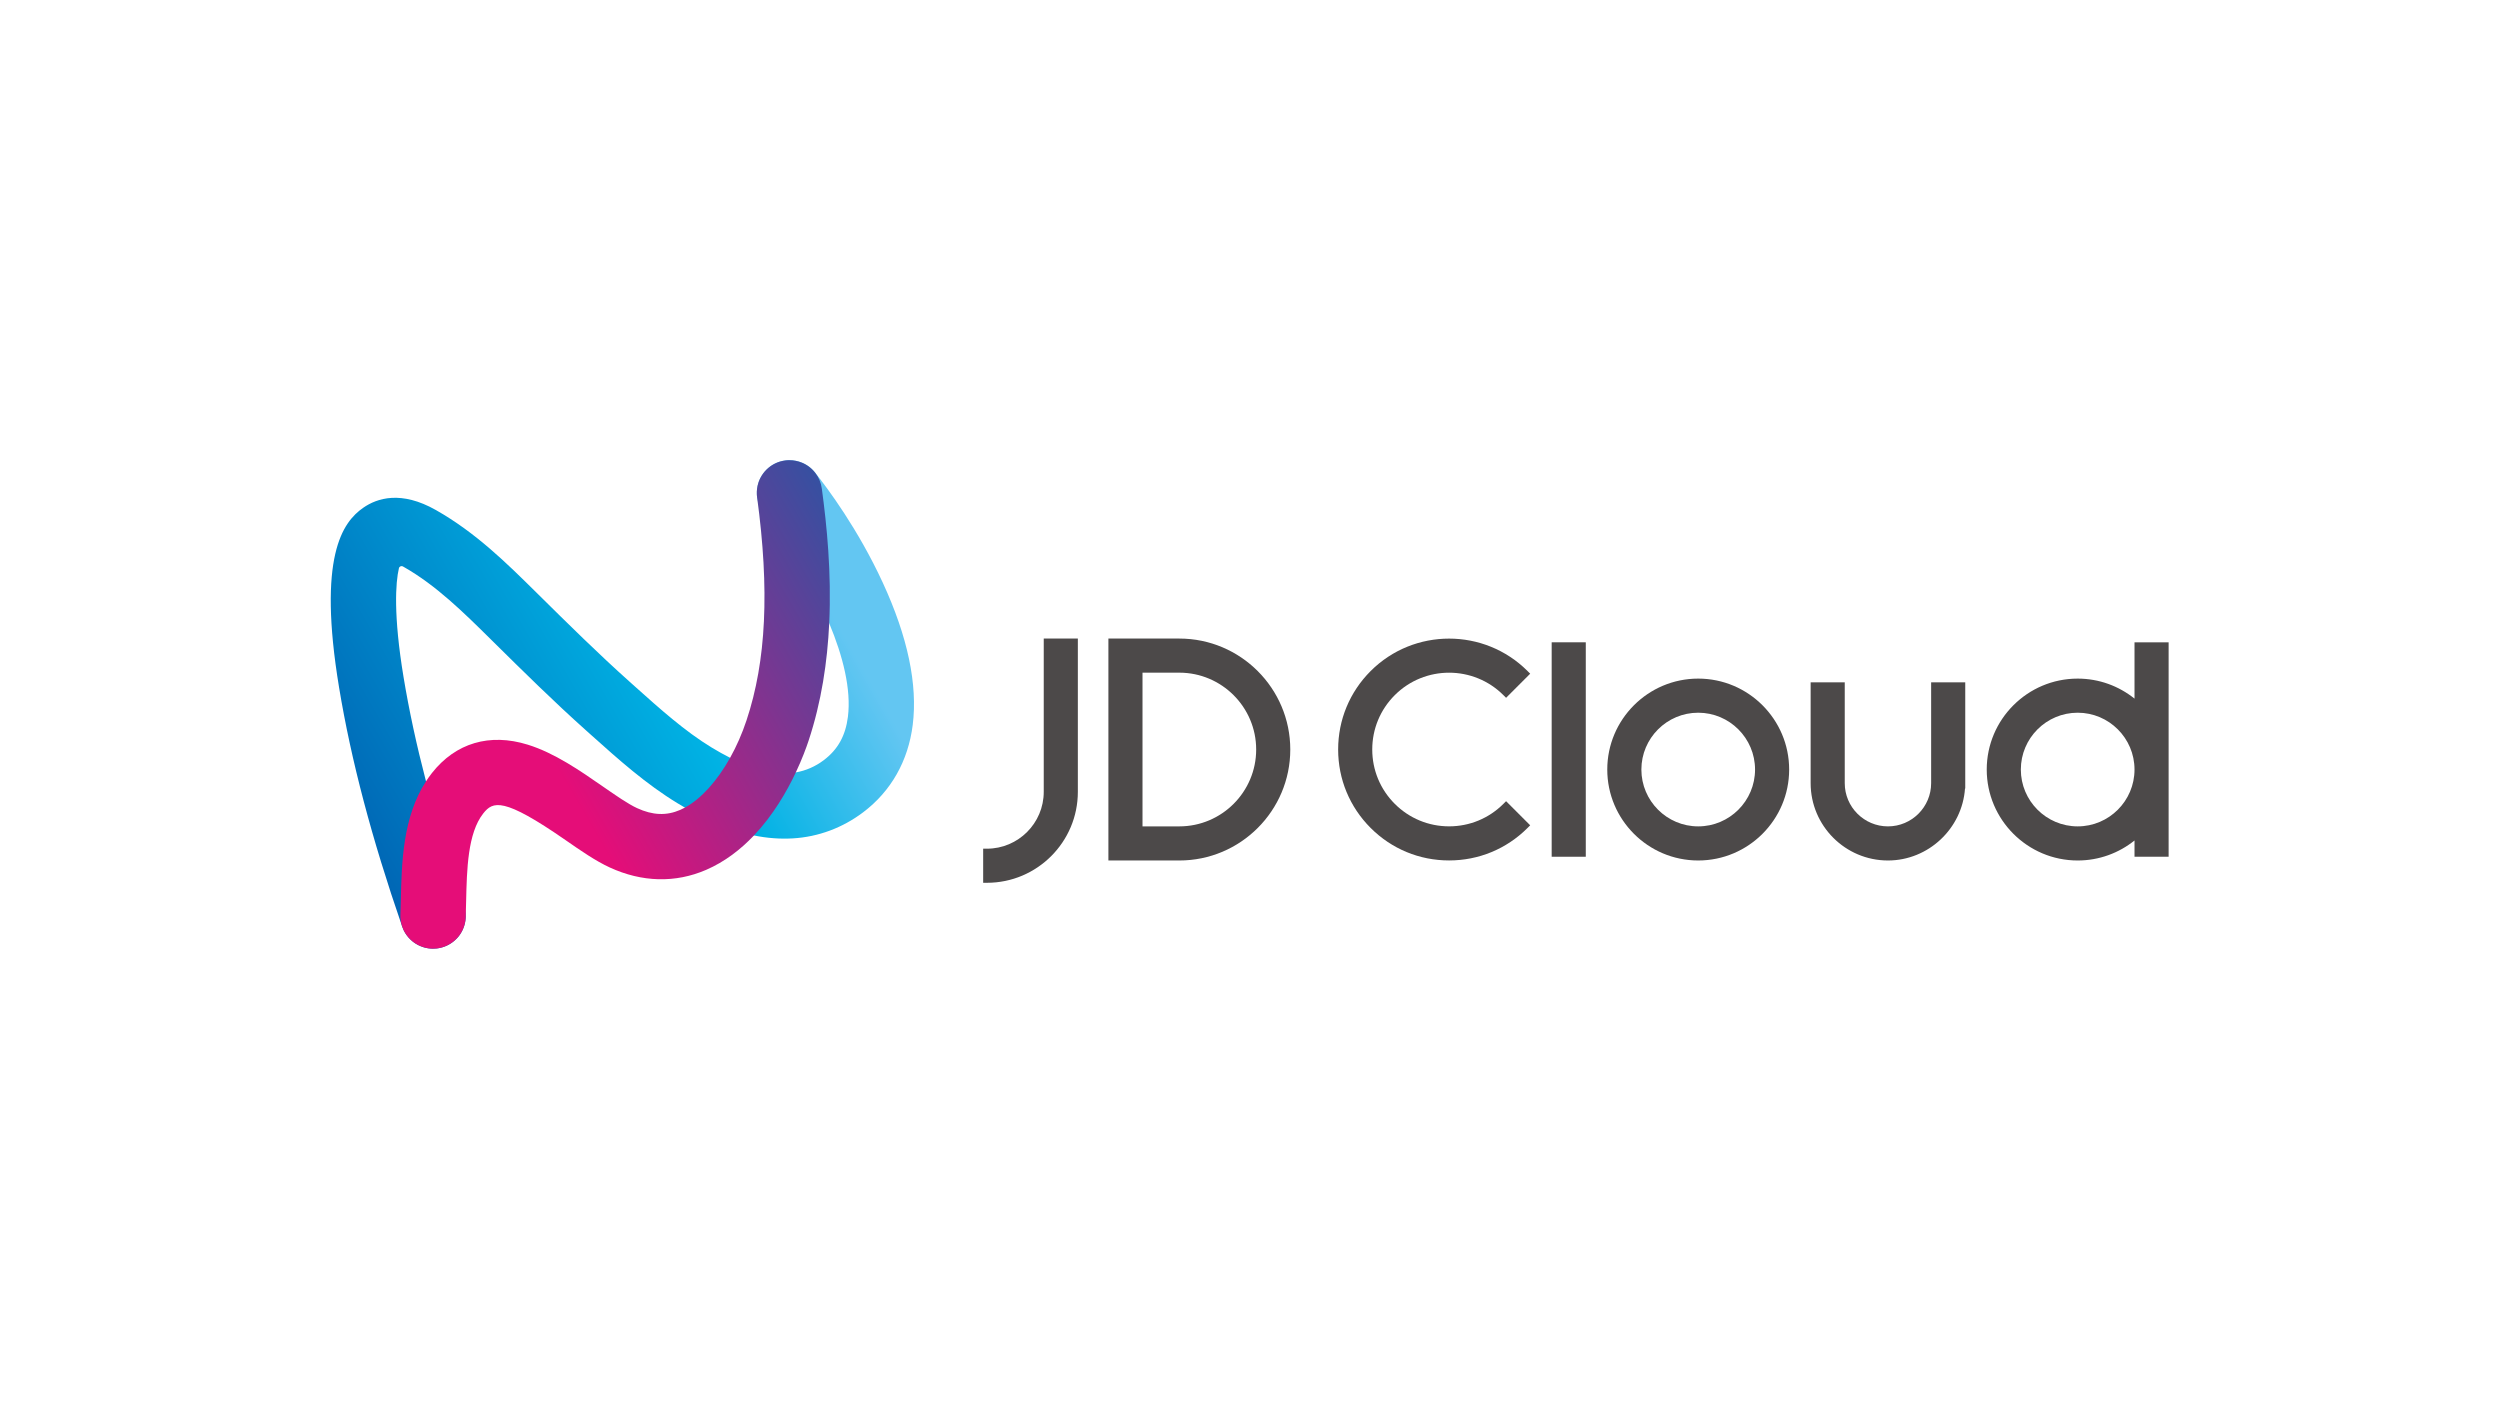 <?xml version="1.0" encoding="UTF-8" standalone="no"?>
<svg
   xmlns:dc="http://purl.org/dc/elements/1.1/"
   xmlns:cc="http://creativecommons.org/ns#"
   xmlns:rdf="http://www.w3.org/1999/02/22-rdf-syntax-ns#"
   xmlns:svg="http://www.w3.org/2000/svg"
   xmlns="http://www.w3.org/2000/svg"
   viewBox="0 0 2299.187 1295.335"
   height="1295.335"
   width="2299.187"
   xml:space="preserve"
   id="svg2"
   version="1.1"><defs
     id="defs6"><clipPath
       id="clipPath18"
       clipPathUnits="userSpaceOnUse"><path
         id="path16"
         d="m 543.949,654.241 c -0.417,-0.014 -0.832,-0.043 -1.247,-0.081 v 0 c -0.205,-0.017 -0.41,-0.042 -0.615,-0.066 v 0 c -0.2,-0.024 -0.399,-0.049 -0.597,-0.077 v 0 c -0.425,-0.06 -0.847,-0.136 -1.263,-0.219 v 0 c -0.115,-0.024 -0.23,-0.042 -0.344,-0.067 v 0 c -0.526,-0.114 -1.045,-0.243 -1.555,-0.391 v 0 c -0.048,-0.015 -0.096,-0.031 -0.142,-0.044 v 0 c -0.3,-0.09 -0.597,-0.185 -0.891,-0.287 v 0 c -0.093,-0.032 -0.186,-0.068 -0.28,-0.101 v 0 c -0.243,-0.088 -0.485,-0.179 -0.725,-0.275 v 0 c -0.139,-0.055 -0.279,-0.115 -0.417,-0.174 v 0 c -0.19,-0.081 -0.379,-0.162 -0.567,-0.247 v 0 c -0.183,-0.085 -0.365,-0.173 -0.547,-0.262 v 0 c -0.139,-0.068 -0.28,-0.137 -0.417,-0.207 v 0 c -0.226,-0.117 -0.45,-0.24 -0.674,-0.365 v 0 c -0.09,-0.052 -0.183,-0.102 -0.274,-0.153 v 0 c -0.267,-0.156 -0.532,-0.319 -0.796,-0.486 v 0 c -0.045,-0.029 -0.091,-0.057 -0.136,-0.086 v 0 c -0.308,-0.198 -0.612,-0.405 -0.913,-0.621 v 0 c -0.003,-0.002 -0.005,-0.003 -0.005,-0.003 v 0 c -0.413,-0.297 -0.81,-0.612 -1.199,-0.932 v 0 c -0.112,-0.093 -0.223,-0.185 -0.332,-0.279 v 0 c -0.382,-0.327 -0.759,-0.662 -1.117,-1.013 v 0 c -1.77,-1.74 -3.243,-3.763 -4.359,-5.982 v 0 c -0.028,-0.055 -0.057,-0.109 -0.083,-0.162 v 0 c -0.11,-0.225 -0.213,-0.452 -0.316,-0.681 v 0 c -0.054,-0.118 -0.109,-0.235 -0.161,-0.355 v 0 c -0.071,-0.165 -0.137,-0.333 -0.204,-0.5 v 0 c -0.075,-0.187 -0.151,-0.373 -0.221,-0.56 v 0 c -0.038,-0.102 -0.072,-0.207 -0.109,-0.31 v 0 c -0.09,-0.255 -0.179,-0.51 -0.26,-0.767 v 0 c -0.012,-0.038 -0.023,-0.078 -0.035,-0.115 v 0 c -0.765,-2.483 -1.093,-5.083 -0.978,-7.676 v 0 c 0.013,-0.279 0.025,-0.558 0.049,-0.839 v 0 c 10e-4,-0.016 0.004,-0.034 0.005,-0.05 v 0 c 0.032,-0.367 0.071,-0.735 0.121,-1.104 v 0 c 0.524,-3.911 2.08,-7.735 4.72,-11.043 v 0 c 14.742,-18.47 32.906,-46.926 45.041,-75.941 v 0 c 9.469,-22.644 15.266,-45.628 12.9,-64.478 v 0 c -1.641,-13.083 -6.929,-22.597 -16.639,-29.939 v 0 c -5.812,-4.396 -12.408,-7.271 -19.297,-8.447 v 0 c -1.53,-0.261 -3.073,-0.44 -4.626,-0.531 v 0 c -11.8,-0.686 -25.201,2.793 -40.713,10.599 v 0 c -4.127,2.076 -8.399,4.455 -12.834,7.147 v 0 c -18.285,11.102 -35.708,26.706 -52.559,41.798 v 0 l -4.084,3.656 c -21.396,19.121 -42.348,39.829 -62.61,59.857 v 0 l -1.66,1.642 c -20.501,20.26 -41.7,41.21 -69.224,56.816 v 0 c -23.912,13.558 -40.484,8.339 -50.177,1.569 v 0 c -14.298,-9.98 -31.578,-33.689 -16.647,-123.972 v 0 c 8.31,-50.244 22.51,-104.084 43.408,-164.579 v 0 c 0.045,-0.132 0.089,-0.261 0.135,-0.393 v 0 c 0.009,-0.028 0.02,-0.055 0.029,-0.082 v 0 c 0.272,-0.783 0.586,-1.54 0.933,-2.273 v 0 c 0.04,-0.084 0.077,-0.168 0.118,-0.251 v 0 c 0.067,-0.139 0.139,-0.274 0.211,-0.411 v 0 c 0.092,-0.18 0.186,-0.361 0.284,-0.539 v 0 c 0.052,-0.094 0.105,-0.187 0.158,-0.28 v 0 c 0.135,-0.236 0.273,-0.47 0.415,-0.701 v 0 c 0.027,-0.043 0.053,-0.087 0.08,-0.129 v 0 c 1.325,-2.107 2.99,-3.98 4.922,-5.543 v 0 c 0.061,-0.049 0.123,-0.097 0.184,-0.146 v 0 c 0.186,-0.148 0.374,-0.291 0.566,-0.433 v 0 c 0.109,-0.081 0.218,-0.161 0.328,-0.238 v 0 c 0.137,-0.099 0.278,-0.194 0.418,-0.29 v 0 c 0.144,-0.098 0.288,-0.198 0.435,-0.293 v 0 c 0,0 0.012,-0.007 0.018,-0.011 v 0 c 0.469,-0.301 0.948,-0.585 1.437,-0.852 v 0 c 0,0 0.018,-0.01 0.027,-0.016 v 0 c 0.239,-0.129 0.48,-0.254 0.724,-0.374 v 0 c 0,0 0.042,-0.021 0.064,-0.032 v 0 c 0.977,-0.482 1.991,-0.893 3.03,-1.229 v 0 c 0.065,-0.021 0.129,-0.043 0.195,-0.063 v 0 c 0.209,-0.065 0.422,-0.129 0.634,-0.188 v 0 c 0.129,-0.036 0.257,-0.071 0.387,-0.104 v 0 c 0.171,-0.046 0.343,-0.092 0.517,-0.133 v 0 c 0.313,-0.074 0.63,-0.142 0.948,-0.204 v 0 c 0.051,-0.009 0.101,-0.017 0.152,-0.026 v 0 c 0.317,-0.059 0.636,-0.111 0.957,-0.156 v 0 l 0.105,-0.016 c 0.423,-0.057 0.85,-0.097 1.277,-0.131 v 0 c 0.212,-0.017 0.425,-0.029 0.639,-0.039 v 0 c 0.252,-0.013 0.505,-0.022 0.759,-0.027 v 0 c 0.125,-10e-4 0.25,-0.006 0.375,-0.006 v 0 c 0.736,0 1.464,0.037 2.183,0.106 v 0 c 0.044,0.005 0.088,0.01 0.133,0.014 v 0 c 0.282,0.029 0.563,0.065 0.843,0.104 v 0 c 0.102,0.016 0.206,0.03 0.309,0.046 v 0 c 0.204,0.032 0.406,0.068 0.609,0.105 v 0 c 0.156,0.03 0.314,0.057 0.471,0.09 v 0 c 0.092,0.019 0.184,0.042 0.275,0.062 v 0 c 0.461,0.1 0.916,0.219 1.366,0.348 v 0 c 0.182,0.051 0.362,0.112 0.543,0.169 v 0 c 0.259,0.081 0.517,0.163 0.772,0.253 v 0 c 0.401,0.142 0.795,0.298 1.183,0.46 v 0 c 0.107,0.045 0.217,0.084 0.324,0.13 v 0 c 0.503,0.22 0.996,0.455 1.476,0.707 v 0 c 2.19,1.156 4.17,2.664 5.862,4.449 v 0 c 0,0 0.017,0.018 0.024,0.027 v 0 c 0.213,0.225 0.419,0.455 0.622,0.689 v 0 c 0.042,0.048 0.085,0.095 0.126,0.144 v 0 c 0.168,0.196 0.33,0.398 0.491,0.598 v 0 c 0.075,0.096 0.15,0.189 0.224,0.284 v 0 c 0.125,0.162 0.245,0.326 0.366,0.491 v 0 c 0.104,0.143 0.208,0.287 0.308,0.432 v 0 c 0.085,0.125 0.17,0.251 0.254,0.377 v 0 c 0.126,0.191 0.252,0.385 0.373,0.58 v 0 c 0.054,0.086 0.106,0.176 0.16,0.264 v 0 c 0.142,0.235 0.28,0.473 0.413,0.714 v 0 c 0.031,0.056 0.062,0.113 0.092,0.17 v 0 c 0.146,0.27 0.288,0.543 0.423,0.82 v 0 c 0.017,0.035 0.034,0.071 0.051,0.106 v 0 c 0.142,0.292 0.277,0.586 0.405,0.884 v 0 c 0.013,0.031 0.026,0.062 0.039,0.091 v 0 c 0.125,0.296 0.245,0.595 0.358,0.897 v 0 c 0.017,0.044 0.033,0.087 0.049,0.13 v 0 c 0.104,0.283 0.202,0.568 0.296,0.855 v 0 c 0.023,0.075 0.047,0.15 0.07,0.224 v 0 c 0.08,0.251 0.153,0.504 0.223,0.758 v 0 c 0.034,0.125 0.067,0.251 0.099,0.377 v 0 c 0.051,0.201 0.1,0.404 0.146,0.608 v 0 c 0.043,0.19 0.083,0.38 0.122,0.572 v 0 c 0.028,0.141 0.056,0.283 0.081,0.424 v 0 c 0.047,0.263 0.089,0.527 0.127,0.793 v 0 c 0.011,0.075 0.021,0.149 0.031,0.224 v 0 c 0.043,0.333 0.081,0.667 0.11,1.003 v 0 c 0,0 0.003,0.031 0.004,0.046 v 0 c 0.031,0.366 0.054,0.733 0.066,1.103 v 0 c 0.007,0.174 0.015,0.348 0.017,0.523 v 0 c 0.033,2.532 -0.362,5.113 -1.238,7.644 v 0 c -10.433,30.17 -19.116,58.545 -26.166,85.539 v 0 c -6.562,25.124 -11.71,49.051 -15.523,72.108 v 0 c -7.019,42.44 -5.507,65.077 -3.165,74.932 v 0 l 0.005,0.026 c 0.287,1.199 1.644,1.795 2.727,1.206 v 0 c 0.032,-0.017 0.065,-0.035 0.096,-0.052 v 0 c 0.154,-0.085 0.312,-0.173 0.472,-0.264 v 0 c 22.325,-12.659 41.363,-31.473 59.773,-49.668 v 0 l 1.659,-1.638 c 20.659,-20.42 42.02,-41.536 64.261,-61.41 v 0 l 4.049,-3.624 c 18.377,-16.461 37.381,-33.478 59.235,-46.748 v 0 c 1.696,-1.031 3.377,-2.023 5.046,-2.985 v 0 c 17.03,-9.824 32.656,-16.152 47.628,-19.215 v 0 c 9.153,-1.873 18.063,-2.53 26.897,-2.011 v 0 c 17.474,1.022 34.235,7.254 48.469,18.018 v 0 c 19.231,14.545 31.047,35.385 34.17,60.272 v 0 c 3.492,27.823 -3.457,60.832 -20.655,98.115 v 0 c -17.075,37.01 -38.145,65.188 -46.6,75.803 v 0 c -0.148,0.19 -0.303,0.372 -0.457,0.557 v 0 c -0.132,0.158 -0.261,0.317 -0.397,0.472 v 0 c -0.127,0.145 -0.259,0.286 -0.391,0.428 v 0 c -0.133,0.145 -0.266,0.293 -0.403,0.434 v 0 c -0.139,0.142 -0.284,0.28 -0.427,0.42 v 0 c -0.135,0.131 -0.267,0.266 -0.404,0.393 v 0 c -0.28,0.259 -0.566,0.512 -0.858,0.758 v 0 c -0.114,0.095 -0.232,0.185 -0.348,0.279 v 0 c -0.164,0.131 -0.328,0.264 -0.495,0.391 v 0 c -0.161,0.123 -0.326,0.239 -0.49,0.356 v 0 c -0.131,0.093 -0.26,0.191 -0.393,0.282 v 0 c -0.167,0.114 -0.338,0.222 -0.509,0.332 v 0 c -0.138,0.089 -0.275,0.181 -0.415,0.267 v 0 c -0.152,0.093 -0.307,0.181 -0.461,0.27 v 0 c -0.167,0.098 -0.334,0.198 -0.504,0.291 v 0 c -0.119,0.064 -0.242,0.126 -0.362,0.189 v 0 c -0.213,0.112 -0.425,0.225 -0.64,0.328 v 0 c -0.076,0.037 -0.152,0.07 -0.229,0.106 v 0 c -0.266,0.125 -0.534,0.249 -0.804,0.364 v 0 c -0.023,0.009 -0.045,0.017 -0.068,0.027 v 0 c -2.778,1.166 -5.757,1.76 -8.749,1.76 v 0 c -0.237,0 -0.474,-0.004 -0.711,-0.011" /></clipPath><linearGradient
       id="linearGradient32"
       spreadMethod="pad"
       gradientTransform="matrix(353.087,203.855,203.855,-353.087,234.015,406.913)"
       gradientUnits="userSpaceOnUse"
       y2="0"
       x2="1"
       y1="0"
       x1="0"><stop
         id="stop24"
         offset="0"
         style="stop-opacity:1;stop-color:#0065b4" /><stop
         id="stop26"
         offset="0.6"
         style="stop-opacity:1;stop-color:#00b2e4" /><stop
         id="stop28"
         offset="0.895"
         style="stop-opacity:1;stop-color:#63c6f2" /><stop
         id="stop30"
         offset="1"
         style="stop-opacity:1;stop-color:#63c6f2" /></linearGradient><clipPath
       id="clipPath42"
       clipPathUnits="userSpaceOnUse"><path
         id="path40"
         d="m 543.949,654.241 c -0.417,-0.014 -0.832,-0.043 -1.247,-0.081 v 0 c -0.205,-0.017 -0.41,-0.042 -0.615,-0.066 v 0 c -0.2,-0.024 -0.399,-0.049 -0.597,-0.077 v 0 c -0.425,-0.06 -0.847,-0.136 -1.263,-0.219 v 0 c -0.115,-0.024 -0.23,-0.042 -0.344,-0.067 v 0 c -0.526,-0.114 -1.045,-0.243 -1.555,-0.391 v 0 c -0.048,-0.015 -0.096,-0.031 -0.142,-0.044 v 0 c -0.3,-0.09 -0.597,-0.185 -0.891,-0.287 v 0 c -0.093,-0.032 -0.186,-0.068 -0.28,-0.101 v 0 c -0.243,-0.088 -0.485,-0.179 -0.725,-0.275 v 0 c -0.139,-0.055 -0.279,-0.115 -0.417,-0.174 v 0 c -0.19,-0.081 -0.379,-0.162 -0.567,-0.247 v 0 c -0.183,-0.085 -0.365,-0.173 -0.547,-0.262 v 0 c -0.139,-0.068 -0.28,-0.137 -0.417,-0.207 v 0 c -0.226,-0.117 -0.45,-0.24 -0.674,-0.365 v 0 c -0.09,-0.052 -0.183,-0.102 -0.274,-0.153 v 0 c -0.267,-0.156 -0.532,-0.319 -0.796,-0.486 v 0 c -0.045,-0.029 -0.091,-0.057 -0.136,-0.086 v 0 c -0.308,-0.198 -0.612,-0.405 -0.913,-0.621 v 0 c -0.003,-0.002 -0.005,-0.003 -0.005,-0.003 v 0 c -0.413,-0.297 -0.81,-0.612 -1.199,-0.932 v 0 c -0.112,-0.093 -0.223,-0.185 -0.332,-0.279 v 0 c -0.382,-0.327 -0.759,-0.662 -1.117,-1.013 v 0 c -1.77,-1.74 -3.243,-3.763 -4.359,-5.982 v 0 c -0.028,-0.055 -0.057,-0.109 -0.083,-0.162 v 0 c -0.11,-0.225 -0.213,-0.452 -0.316,-0.681 v 0 c -0.054,-0.118 -0.109,-0.235 -0.161,-0.355 v 0 c -0.071,-0.165 -0.137,-0.333 -0.204,-0.5 v 0 c -0.075,-0.187 -0.151,-0.373 -0.221,-0.56 v 0 c -0.038,-0.102 -0.072,-0.207 -0.109,-0.31 v 0 c -0.09,-0.255 -0.179,-0.51 -0.26,-0.767 v 0 c -0.012,-0.038 -0.023,-0.078 -0.035,-0.115 v 0 c -0.765,-2.483 -1.093,-5.083 -0.978,-7.676 v 0 c 0.013,-0.279 0.025,-0.558 0.049,-0.839 v 0 c 10e-4,-0.016 0.004,-0.034 0.005,-0.05 v 0 c 0.032,-0.367 0.071,-0.735 0.121,-1.104 v 0 l 10e-4,-0.005 c 8.651,-63.999 6.335,-112.907 -7.289,-153.917 v 0 c -3.077,-9.265 -6.934,-17.994 -11.326,-25.858 v 0 c -8.878,-15.899 -19.942,-28.26 -31.176,-34.358 v 0 c -1.075,-0.584 -2.15,-1.113 -3.226,-1.579 v 0 c -9.55,-4.139 -19.019,-3.752 -29.8,1.219 v 0 c -6.201,2.862 -14.716,8.769 -23.733,15.024 v 0 c -15.557,10.793 -33.189,23.025 -51.712,28.762 v 0 c -26.224,8.121 -49.67,1.191 -66.021,-19.509 v 0 c -1.489,-1.885 -2.859,-3.824 -4.143,-5.8 v 0 C 277.846,407.95 277.124,376.501 276.546,350.854 v 0 c -0.08,-3.513 -0.157,-6.954 -0.274,-10.283 v 0 c -0.094,-2.691 0.289,-5.289 1.072,-7.713 v 0 c 0.045,-0.132 0.089,-0.261 0.135,-0.393 v 0 c 0.009,-0.028 0.02,-0.055 0.029,-0.082 v 0 c 0.272,-0.783 0.586,-1.54 0.933,-2.273 v 0 c 0.04,-0.084 0.077,-0.168 0.118,-0.251 v 0 c 0.067,-0.139 0.139,-0.274 0.211,-0.411 v 0 c 0.092,-0.18 0.186,-0.361 0.284,-0.539 v 0 c 0.052,-0.094 0.105,-0.187 0.158,-0.28 v 0 c 0.135,-0.236 0.273,-0.47 0.415,-0.701 v 0 c 0.027,-0.043 0.053,-0.087 0.08,-0.129 v 0 c 1.325,-2.107 2.99,-3.98 4.922,-5.543 v 0 c 0.061,-0.049 0.123,-0.097 0.184,-0.146 v 0 c 0.186,-0.148 0.374,-0.291 0.566,-0.433 v 0 c 0.109,-0.081 0.218,-0.161 0.328,-0.238 v 0 c 0.137,-0.099 0.278,-0.194 0.418,-0.29 v 0 c 0.144,-0.098 0.288,-0.198 0.435,-0.293 v 0 c 0,0 0.012,-0.007 0.018,-0.011 v 0 c 0.469,-0.301 0.948,-0.585 1.437,-0.852 v 0 c 0,0 0.018,-0.01 0.027,-0.016 v 0 c 0.239,-0.129 0.48,-0.254 0.724,-0.374 v 0 c 0,0 0.042,-0.021 0.064,-0.032 v 0 c 0.977,-0.482 1.991,-0.893 3.03,-1.229 v 0 c 0.065,-0.021 0.129,-0.043 0.195,-0.063 v 0 c 0.209,-0.065 0.422,-0.129 0.634,-0.188 v 0 c 0.129,-0.036 0.257,-0.071 0.387,-0.104 v 0 c 0.171,-0.046 0.343,-0.092 0.517,-0.133 v 0 c 0.313,-0.074 0.63,-0.142 0.948,-0.204 v 0 c 0.051,-0.009 0.101,-0.017 0.152,-0.026 v 0 c 0.317,-0.059 0.636,-0.111 0.957,-0.156 v 0 l 0.105,-0.016 c 0.423,-0.057 0.85,-0.097 1.277,-0.131 v 0 c 0.212,-0.017 0.425,-0.029 0.639,-0.039 v 0 c 0.252,-0.013 0.505,-0.022 0.759,-0.027 v 0 c 0.125,-10e-4 0.25,-0.006 0.375,-0.006 v 0 c 0.736,0 1.464,0.037 2.183,0.106 v 0 c 0.044,0.005 0.088,0.01 0.133,0.014 v 0 c 0.282,0.029 0.563,0.065 0.843,0.104 v 0 c 0.102,0.016 0.206,0.03 0.309,0.046 v 0 c 0.204,0.032 0.406,0.068 0.609,0.105 v 0 c 0.156,0.03 0.314,0.057 0.471,0.09 v 0 c 0.092,0.019 0.184,0.042 0.275,0.062 v 0 c 0.461,0.1 0.916,0.219 1.366,0.348 v 0 c 0.182,0.051 0.362,0.112 0.543,0.169 v 0 c 0.259,0.081 0.517,0.163 0.772,0.253 v 0 c 0.401,0.142 0.795,0.298 1.183,0.46 v 0 c 0.107,0.045 0.217,0.084 0.324,0.13 v 0 c 0.503,0.22 0.996,0.455 1.476,0.707 v 0 c 2.19,1.156 4.17,2.664 5.862,4.449 v 0 c 0,0 0.017,0.018 0.024,0.027 v 0 c 0.213,0.225 0.419,0.455 0.622,0.689 v 0 c 0.042,0.048 0.085,0.095 0.126,0.144 v 0 c 0.168,0.196 0.33,0.398 0.491,0.598 v 0 c 0.075,0.096 0.15,0.189 0.224,0.284 v 0 c 0.125,0.162 0.245,0.326 0.366,0.491 v 0 c 0.104,0.143 0.208,0.287 0.308,0.432 v 0 c 0.085,0.125 0.17,0.251 0.254,0.377 v 0 c 0.126,0.191 0.252,0.385 0.373,0.58 v 0 c 0.054,0.086 0.106,0.176 0.16,0.264 v 0 c 0.142,0.235 0.28,0.473 0.413,0.714 v 0 c 0.031,0.056 0.062,0.113 0.092,0.17 v 0 c 0.146,0.27 0.288,0.543 0.423,0.82 v 0 c 0.017,0.035 0.034,0.071 0.051,0.106 v 0 c 0.142,0.292 0.277,0.586 0.405,0.884 v 0 c 0.013,0.031 0.026,0.062 0.039,0.091 v 0 c 0.125,0.296 0.245,0.595 0.358,0.897 v 0 c 0.017,0.044 0.033,0.087 0.049,0.13 v 0 c 0.104,0.283 0.202,0.568 0.296,0.855 v 0 c 0.023,0.075 0.047,0.15 0.07,0.224 v 0 c 0.08,0.251 0.153,0.504 0.223,0.758 v 0 c 0.034,0.125 0.067,0.251 0.099,0.377 v 0 c 0.051,0.201 0.1,0.404 0.146,0.608 v 0 c 0.043,0.19 0.083,0.38 0.122,0.572 v 0 c 0.028,0.141 0.056,0.283 0.081,0.424 v 0 c 0.047,0.263 0.089,0.527 0.127,0.793 v 0 c 0.011,0.075 0.021,0.149 0.031,0.224 v 0 c 0.043,0.333 0.081,0.667 0.11,1.003 v 0 c 0,0 0.003,0.031 0.004,0.046 v 0 c 0.031,0.366 0.054,0.733 0.066,1.103 v 0 c 0.007,0.174 0.015,0.348 0.017,0.523 v 0 c 0.115,3.356 0.194,6.811 0.274,10.337 v 0 c 0.498,22.07 1.063,47.085 11.827,60.711 v 0 c 6.663,8.435 13.802,11.406 56.683,-18.344 v 0 c 10.679,-7.409 20.767,-14.408 30.546,-18.917 v 0 c 22.307,-10.291 45.339,-10.857 66.595,-1.648 v 0 c 12.908,5.594 23.816,14.088 32.934,23.712 v 0 c 13.172,13.906 22.6,30.174 28.887,43.505 v 0 c 4.359,9.243 7.212,17.074 8.755,21.721 v 0 c 8.972,27.007 13.038,54.742 14.281,81.143 v 0 c 1.644,34.944 -1.659,67.548 -5.102,93.015 v 0 c -0.552,4.092 -2.175,7.774 -4.54,10.813 v 0 c -0.148,0.19 -0.303,0.372 -0.457,0.557 v 0 c -0.132,0.158 -0.261,0.317 -0.397,0.472 v 0 c -0.127,0.145 -0.259,0.286 -0.391,0.428 v 0 c -0.133,0.145 -0.266,0.293 -0.403,0.434 v 0 c -0.139,0.142 -0.284,0.28 -0.427,0.42 v 0 c -0.135,0.131 -0.267,0.266 -0.404,0.393 v 0 c -0.28,0.259 -0.566,0.512 -0.858,0.758 v 0 c -0.114,0.095 -0.232,0.185 -0.348,0.279 v 0 c -0.164,0.131 -0.328,0.264 -0.495,0.391 v 0 c -0.161,0.123 -0.326,0.239 -0.49,0.356 v 0 c -0.131,0.093 -0.26,0.191 -0.393,0.282 v 0 c -0.167,0.114 -0.338,0.222 -0.509,0.332 v 0 c -0.138,0.089 -0.275,0.181 -0.415,0.267 v 0 c -0.152,0.093 -0.307,0.181 -0.461,0.27 v 0 c -0.167,0.098 -0.334,0.198 -0.504,0.291 v 0 c -0.119,0.064 -0.242,0.126 -0.362,0.189 v 0 c -0.213,0.112 -0.425,0.225 -0.64,0.328 v 0 c -0.076,0.037 -0.152,0.07 -0.229,0.106 v 0 c -0.266,0.125 -0.534,0.249 -0.804,0.364 v 0 c -0.023,0.009 -0.045,0.017 -0.068,0.027 v 0 c -2.778,1.166 -5.757,1.76 -8.749,1.76 v 0 c -0.237,0 -0.474,-0.004 -0.711,-0.011" /></clipPath><linearGradient
       id="linearGradient54"
       spreadMethod="pad"
       gradientTransform="matrix(349.855,201.989,201.989,-349.855,257.977,365.409)"
       gradientUnits="userSpaceOnUse"
       y2="0"
       x2="1"
       y1="0"
       x1="0"><stop
         id="stop48"
         offset="0"
         style="stop-opacity:1;stop-color:#e50d78" /><stop
         id="stop50"
         offset="0.365"
         style="stop-opacity:1;stop-color:#e50d78" /><stop
         id="stop52"
         offset="1"
         style="stop-opacity:1;stop-color:#3650a1" /></linearGradient><clipPath
       id="clipPath64"
       clipPathUnits="userSpaceOnUse"><path
         id="path62"
         d="M 0,971.501 H 1724.386 V 0 H 0 Z" /></clipPath></defs><g
     transform="matrix(1.333,0,0,-1.333,0,1295.335)"
     id="g10"><g
       id="g12"><g
         clip-path="url(#clipPath18)"
         id="g14"><g
           id="g20"><g
             id="g22"><path
               id="path34"
               style="fill:url(#linearGradient32);stroke:none"
               d="m 543.949,654.241 c -0.417,-0.014 -0.832,-0.043 -1.247,-0.081 v 0 c -0.205,-0.017 -0.41,-0.042 -0.615,-0.066 v 0 c -0.2,-0.024 -0.399,-0.049 -0.597,-0.077 v 0 c -0.425,-0.06 -0.847,-0.136 -1.263,-0.219 v 0 c -0.115,-0.024 -0.23,-0.042 -0.344,-0.067 v 0 c -0.526,-0.114 -1.045,-0.243 -1.555,-0.391 v 0 c -0.048,-0.015 -0.096,-0.031 -0.142,-0.044 v 0 c -0.3,-0.09 -0.597,-0.185 -0.891,-0.287 v 0 c -0.093,-0.032 -0.186,-0.068 -0.28,-0.101 v 0 c -0.243,-0.088 -0.485,-0.179 -0.725,-0.275 v 0 c -0.139,-0.055 -0.279,-0.115 -0.417,-0.174 v 0 c -0.19,-0.081 -0.379,-0.162 -0.567,-0.247 v 0 c -0.183,-0.085 -0.365,-0.173 -0.547,-0.262 v 0 c -0.139,-0.068 -0.28,-0.137 -0.417,-0.207 v 0 c -0.226,-0.117 -0.45,-0.24 -0.674,-0.365 v 0 c -0.09,-0.052 -0.183,-0.102 -0.274,-0.153 v 0 c -0.267,-0.156 -0.532,-0.319 -0.796,-0.486 v 0 c -0.045,-0.029 -0.091,-0.057 -0.136,-0.086 v 0 c -0.308,-0.198 -0.612,-0.405 -0.913,-0.621 v 0 c -0.003,-0.002 -0.005,-0.003 -0.005,-0.003 v 0 c -0.413,-0.297 -0.81,-0.612 -1.199,-0.932 v 0 c -0.112,-0.093 -0.223,-0.185 -0.332,-0.279 v 0 c -0.382,-0.327 -0.759,-0.662 -1.117,-1.013 v 0 c -1.77,-1.74 -3.243,-3.763 -4.359,-5.982 v 0 c -0.028,-0.055 -0.057,-0.109 -0.083,-0.162 v 0 c -0.11,-0.225 -0.213,-0.452 -0.316,-0.681 v 0 c -0.054,-0.118 -0.109,-0.235 -0.161,-0.355 v 0 c -0.071,-0.165 -0.137,-0.333 -0.204,-0.5 v 0 c -0.075,-0.187 -0.151,-0.373 -0.221,-0.56 v 0 c -0.038,-0.102 -0.072,-0.207 -0.109,-0.31 v 0 c -0.09,-0.255 -0.179,-0.51 -0.26,-0.767 v 0 c -0.012,-0.038 -0.023,-0.078 -0.035,-0.115 v 0 c -0.765,-2.483 -1.093,-5.083 -0.978,-7.676 v 0 c 0.013,-0.279 0.025,-0.558 0.049,-0.839 v 0 c 10e-4,-0.016 0.004,-0.034 0.005,-0.05 v 0 c 0.032,-0.367 0.071,-0.735 0.121,-1.104 v 0 c 0.524,-3.911 2.08,-7.735 4.72,-11.043 v 0 c 14.742,-18.47 32.906,-46.926 45.041,-75.941 v 0 c 9.469,-22.644 15.266,-45.628 12.9,-64.478 v 0 c -1.641,-13.083 -6.929,-22.597 -16.639,-29.939 v 0 c -5.812,-4.396 -12.408,-7.271 -19.297,-8.447 v 0 c -1.53,-0.261 -3.073,-0.44 -4.626,-0.531 v 0 c -11.8,-0.686 -25.201,2.793 -40.713,10.599 v 0 c -4.127,2.076 -8.399,4.455 -12.834,7.147 v 0 c -18.285,11.102 -35.708,26.706 -52.559,41.798 v 0 l -4.084,3.656 c -21.396,19.121 -42.348,39.829 -62.61,59.857 v 0 l -1.66,1.642 c -20.501,20.26 -41.7,41.21 -69.224,56.816 v 0 c -23.912,13.558 -40.484,8.339 -50.177,1.569 v 0 c -14.298,-9.98 -31.578,-33.689 -16.647,-123.972 v 0 c 8.31,-50.244 22.51,-104.084 43.408,-164.579 v 0 c 0.045,-0.132 0.089,-0.261 0.135,-0.393 v 0 c 0.009,-0.028 0.02,-0.055 0.029,-0.082 v 0 c 0.272,-0.783 0.586,-1.54 0.933,-2.273 v 0 c 0.04,-0.084 0.077,-0.168 0.118,-0.251 v 0 c 0.067,-0.139 0.139,-0.274 0.211,-0.411 v 0 c 0.092,-0.18 0.186,-0.361 0.284,-0.539 v 0 c 0.052,-0.094 0.105,-0.187 0.158,-0.28 v 0 c 0.135,-0.236 0.273,-0.47 0.415,-0.701 v 0 c 0.027,-0.043 0.053,-0.087 0.08,-0.129 v 0 c 1.325,-2.107 2.99,-3.98 4.922,-5.543 v 0 c 0.061,-0.049 0.123,-0.097 0.184,-0.146 v 0 c 0.186,-0.148 0.374,-0.291 0.566,-0.433 v 0 c 0.109,-0.081 0.218,-0.161 0.328,-0.238 v 0 c 0.137,-0.099 0.278,-0.194 0.418,-0.29 v 0 c 0.144,-0.098 0.288,-0.198 0.435,-0.293 v 0 c 0,0 0.012,-0.007 0.018,-0.011 v 0 c 0.469,-0.301 0.948,-0.585 1.437,-0.852 v 0 c 0,0 0.018,-0.01 0.027,-0.016 v 0 c 0.239,-0.129 0.48,-0.254 0.724,-0.374 v 0 c 0,0 0.042,-0.021 0.064,-0.032 v 0 c 0.977,-0.482 1.991,-0.893 3.03,-1.229 v 0 c 0.065,-0.021 0.129,-0.043 0.195,-0.063 v 0 c 0.209,-0.065 0.422,-0.129 0.634,-0.188 v 0 c 0.129,-0.036 0.257,-0.071 0.387,-0.104 v 0 c 0.171,-0.046 0.343,-0.092 0.517,-0.133 v 0 c 0.313,-0.074 0.63,-0.142 0.948,-0.204 v 0 c 0.051,-0.009 0.101,-0.017 0.152,-0.026 v 0 c 0.317,-0.059 0.636,-0.111 0.957,-0.156 v 0 l 0.105,-0.016 c 0.423,-0.057 0.85,-0.097 1.277,-0.131 v 0 c 0.212,-0.017 0.425,-0.029 0.639,-0.039 v 0 c 0.252,-0.013 0.505,-0.022 0.759,-0.027 v 0 c 0.125,-10e-4 0.25,-0.006 0.375,-0.006 v 0 c 0.736,0 1.464,0.037 2.183,0.106 v 0 c 0.044,0.005 0.088,0.01 0.133,0.014 v 0 c 0.282,0.029 0.563,0.065 0.843,0.104 v 0 c 0.102,0.016 0.206,0.03 0.309,0.046 v 0 c 0.204,0.032 0.406,0.068 0.609,0.105 v 0 c 0.156,0.03 0.314,0.057 0.471,0.09 v 0 c 0.092,0.019 0.184,0.042 0.275,0.062 v 0 c 0.461,0.1 0.916,0.219 1.366,0.348 v 0 c 0.182,0.051 0.362,0.112 0.543,0.169 v 0 c 0.259,0.081 0.517,0.163 0.772,0.253 v 0 c 0.401,0.142 0.795,0.298 1.183,0.46 v 0 c 0.107,0.045 0.217,0.084 0.324,0.13 v 0 c 0.503,0.22 0.996,0.455 1.476,0.707 v 0 c 2.19,1.156 4.17,2.664 5.862,4.449 v 0 c 0,0 0.017,0.018 0.024,0.027 v 0 c 0.213,0.225 0.419,0.455 0.622,0.689 v 0 c 0.042,0.048 0.085,0.095 0.126,0.144 v 0 c 0.168,0.196 0.33,0.398 0.491,0.598 v 0 c 0.075,0.096 0.15,0.189 0.224,0.284 v 0 c 0.125,0.162 0.245,0.326 0.366,0.491 v 0 c 0.104,0.143 0.208,0.287 0.308,0.432 v 0 c 0.085,0.125 0.17,0.251 0.254,0.377 v 0 c 0.126,0.191 0.252,0.385 0.373,0.58 v 0 c 0.054,0.086 0.106,0.176 0.16,0.264 v 0 c 0.142,0.235 0.28,0.473 0.413,0.714 v 0 c 0.031,0.056 0.062,0.113 0.092,0.17 v 0 c 0.146,0.27 0.288,0.543 0.423,0.82 v 0 c 0.017,0.035 0.034,0.071 0.051,0.106 v 0 c 0.142,0.292 0.277,0.586 0.405,0.884 v 0 c 0.013,0.031 0.026,0.062 0.039,0.091 v 0 c 0.125,0.296 0.245,0.595 0.358,0.897 v 0 c 0.017,0.044 0.033,0.087 0.049,0.13 v 0 c 0.104,0.283 0.202,0.568 0.296,0.855 v 0 c 0.023,0.075 0.047,0.15 0.07,0.224 v 0 c 0.08,0.251 0.153,0.504 0.223,0.758 v 0 c 0.034,0.125 0.067,0.251 0.099,0.377 v 0 c 0.051,0.201 0.1,0.404 0.146,0.608 v 0 c 0.043,0.19 0.083,0.38 0.122,0.572 v 0 c 0.028,0.141 0.056,0.283 0.081,0.424 v 0 c 0.047,0.263 0.089,0.527 0.127,0.793 v 0 c 0.011,0.075 0.021,0.149 0.031,0.224 v 0 c 0.043,0.333 0.081,0.667 0.11,1.003 v 0 c 0,0 0.003,0.031 0.004,0.046 v 0 c 0.031,0.366 0.054,0.733 0.066,1.103 v 0 c 0.007,0.174 0.015,0.348 0.017,0.523 v 0 c 0.033,2.532 -0.362,5.113 -1.238,7.644 v 0 c -10.433,30.17 -19.116,58.545 -26.166,85.539 v 0 c -6.562,25.124 -11.71,49.051 -15.523,72.108 v 0 c -7.019,42.44 -5.507,65.077 -3.165,74.932 v 0 l 0.005,0.026 c 0.287,1.199 1.644,1.795 2.727,1.206 v 0 c 0.032,-0.017 0.065,-0.035 0.096,-0.052 v 0 c 0.154,-0.085 0.312,-0.173 0.472,-0.264 v 0 c 22.325,-12.659 41.363,-31.473 59.773,-49.668 v 0 l 1.659,-1.638 c 20.659,-20.42 42.02,-41.536 64.261,-61.41 v 0 l 4.049,-3.624 c 18.377,-16.461 37.381,-33.478 59.235,-46.748 v 0 c 1.696,-1.031 3.377,-2.023 5.046,-2.985 v 0 c 17.03,-9.824 32.656,-16.152 47.628,-19.215 v 0 c 9.153,-1.873 18.063,-2.53 26.897,-2.011 v 0 c 17.474,1.022 34.235,7.254 48.469,18.018 v 0 c 19.231,14.545 31.047,35.385 34.17,60.272 v 0 c 3.492,27.823 -3.457,60.832 -20.655,98.115 v 0 c -17.075,37.01 -38.145,65.188 -46.6,75.803 v 0 c -0.148,0.19 -0.303,0.372 -0.457,0.557 v 0 c -0.132,0.158 -0.261,0.317 -0.397,0.472 v 0 c -0.127,0.145 -0.259,0.286 -0.391,0.428 v 0 c -0.133,0.145 -0.266,0.293 -0.403,0.434 v 0 c -0.139,0.142 -0.284,0.28 -0.427,0.42 v 0 c -0.135,0.131 -0.267,0.266 -0.404,0.393 v 0 c -0.28,0.259 -0.566,0.512 -0.858,0.758 v 0 c -0.114,0.095 -0.232,0.185 -0.348,0.279 v 0 c -0.164,0.131 -0.328,0.264 -0.495,0.391 v 0 c -0.161,0.123 -0.326,0.239 -0.49,0.356 v 0 c -0.131,0.093 -0.26,0.191 -0.393,0.282 v 0 c -0.167,0.114 -0.338,0.222 -0.509,0.332 v 0 c -0.138,0.089 -0.275,0.181 -0.415,0.267 v 0 c -0.152,0.093 -0.307,0.181 -0.461,0.27 v 0 c -0.167,0.098 -0.334,0.198 -0.504,0.291 v 0 c -0.119,0.064 -0.242,0.126 -0.362,0.189 v 0 c -0.213,0.112 -0.425,0.225 -0.64,0.328 v 0 c -0.076,0.037 -0.152,0.07 -0.229,0.106 v 0 c -0.266,0.125 -0.534,0.249 -0.804,0.364 v 0 c -0.023,0.009 -0.045,0.017 -0.068,0.027 v 0 c -2.778,1.166 -5.757,1.76 -8.749,1.76 v 0 c -0.237,0 -0.474,-0.004 -0.711,-0.011" /></g></g></g></g><g
       id="g36"><g
         clip-path="url(#clipPath42)"
         id="g38"><g
           id="g44"><g
             id="g46"><path
               id="path56"
               style="fill:url(#linearGradient54);stroke:none"
               d="m 543.949,654.241 c -0.417,-0.014 -0.832,-0.043 -1.247,-0.081 v 0 c -0.205,-0.017 -0.41,-0.042 -0.615,-0.066 v 0 c -0.2,-0.024 -0.399,-0.049 -0.597,-0.077 v 0 c -0.425,-0.06 -0.847,-0.136 -1.263,-0.219 v 0 c -0.115,-0.024 -0.23,-0.042 -0.344,-0.067 v 0 c -0.526,-0.114 -1.045,-0.243 -1.555,-0.391 v 0 c -0.048,-0.015 -0.096,-0.031 -0.142,-0.044 v 0 c -0.3,-0.09 -0.597,-0.185 -0.891,-0.287 v 0 c -0.093,-0.032 -0.186,-0.068 -0.28,-0.101 v 0 c -0.243,-0.088 -0.485,-0.179 -0.725,-0.275 v 0 c -0.139,-0.055 -0.279,-0.115 -0.417,-0.174 v 0 c -0.19,-0.081 -0.379,-0.162 -0.567,-0.247 v 0 c -0.183,-0.085 -0.365,-0.173 -0.547,-0.262 v 0 c -0.139,-0.068 -0.28,-0.137 -0.417,-0.207 v 0 c -0.226,-0.117 -0.45,-0.24 -0.674,-0.365 v 0 c -0.09,-0.052 -0.183,-0.102 -0.274,-0.153 v 0 c -0.267,-0.156 -0.532,-0.319 -0.796,-0.486 v 0 c -0.045,-0.029 -0.091,-0.057 -0.136,-0.086 v 0 c -0.308,-0.198 -0.612,-0.405 -0.913,-0.621 v 0 c -0.003,-0.002 -0.005,-0.003 -0.005,-0.003 v 0 c -0.413,-0.297 -0.81,-0.612 -1.199,-0.932 v 0 c -0.112,-0.093 -0.223,-0.185 -0.332,-0.279 v 0 c -0.382,-0.327 -0.759,-0.662 -1.117,-1.013 v 0 c -1.77,-1.74 -3.243,-3.763 -4.359,-5.982 v 0 c -0.028,-0.055 -0.057,-0.109 -0.083,-0.162 v 0 c -0.11,-0.225 -0.213,-0.452 -0.316,-0.681 v 0 c -0.054,-0.118 -0.109,-0.235 -0.161,-0.355 v 0 c -0.071,-0.165 -0.137,-0.333 -0.204,-0.5 v 0 c -0.075,-0.187 -0.151,-0.373 -0.221,-0.56 v 0 c -0.038,-0.102 -0.072,-0.207 -0.109,-0.31 v 0 c -0.09,-0.255 -0.179,-0.51 -0.26,-0.767 v 0 c -0.012,-0.038 -0.023,-0.078 -0.035,-0.115 v 0 c -0.765,-2.483 -1.093,-5.083 -0.978,-7.676 v 0 c 0.013,-0.279 0.025,-0.558 0.049,-0.839 v 0 c 10e-4,-0.016 0.004,-0.034 0.005,-0.05 v 0 c 0.032,-0.367 0.071,-0.735 0.121,-1.104 v 0 l 10e-4,-0.005 c 8.651,-63.999 6.335,-112.907 -7.289,-153.917 v 0 c -3.077,-9.265 -6.934,-17.994 -11.326,-25.858 v 0 c -8.878,-15.899 -19.942,-28.26 -31.176,-34.358 v 0 c -1.075,-0.584 -2.15,-1.113 -3.226,-1.579 v 0 c -9.55,-4.139 -19.019,-3.752 -29.8,1.219 v 0 c -6.201,2.862 -14.716,8.769 -23.733,15.024 v 0 c -15.557,10.793 -33.189,23.025 -51.712,28.762 v 0 c -26.224,8.121 -49.67,1.191 -66.021,-19.509 v 0 c -1.489,-1.885 -2.859,-3.824 -4.143,-5.8 v 0 C 277.846,407.95 277.124,376.501 276.546,350.854 v 0 c -0.08,-3.513 -0.157,-6.954 -0.274,-10.283 v 0 c -0.094,-2.691 0.289,-5.289 1.072,-7.713 v 0 c 0.045,-0.132 0.089,-0.261 0.135,-0.393 v 0 c 0.009,-0.028 0.02,-0.055 0.029,-0.082 v 0 c 0.272,-0.783 0.586,-1.54 0.933,-2.273 v 0 c 0.04,-0.084 0.077,-0.168 0.118,-0.251 v 0 c 0.067,-0.139 0.139,-0.274 0.211,-0.411 v 0 c 0.092,-0.18 0.186,-0.361 0.284,-0.539 v 0 c 0.052,-0.094 0.105,-0.187 0.158,-0.28 v 0 c 0.135,-0.236 0.273,-0.47 0.415,-0.701 v 0 c 0.027,-0.043 0.053,-0.087 0.08,-0.129 v 0 c 1.325,-2.107 2.99,-3.98 4.922,-5.543 v 0 c 0.061,-0.049 0.123,-0.097 0.184,-0.146 v 0 c 0.186,-0.148 0.374,-0.291 0.566,-0.433 v 0 c 0.109,-0.081 0.218,-0.161 0.328,-0.238 v 0 c 0.137,-0.099 0.278,-0.194 0.418,-0.29 v 0 c 0.144,-0.098 0.288,-0.198 0.435,-0.293 v 0 c 0,0 0.012,-0.007 0.018,-0.011 v 0 c 0.469,-0.301 0.948,-0.585 1.437,-0.852 v 0 c 0,0 0.018,-0.01 0.027,-0.016 v 0 c 0.239,-0.129 0.48,-0.254 0.724,-0.374 v 0 c 0,0 0.042,-0.021 0.064,-0.032 v 0 c 0.977,-0.482 1.991,-0.893 3.03,-1.229 v 0 c 0.065,-0.021 0.129,-0.043 0.195,-0.063 v 0 c 0.209,-0.065 0.422,-0.129 0.634,-0.188 v 0 c 0.129,-0.036 0.257,-0.071 0.387,-0.104 v 0 c 0.171,-0.046 0.343,-0.092 0.517,-0.133 v 0 c 0.313,-0.074 0.63,-0.142 0.948,-0.204 v 0 c 0.051,-0.009 0.101,-0.017 0.152,-0.026 v 0 c 0.317,-0.059 0.636,-0.111 0.957,-0.156 v 0 l 0.105,-0.016 c 0.423,-0.057 0.85,-0.097 1.277,-0.131 v 0 c 0.212,-0.017 0.425,-0.029 0.639,-0.039 v 0 c 0.252,-0.013 0.505,-0.022 0.759,-0.027 v 0 c 0.125,-10e-4 0.25,-0.006 0.375,-0.006 v 0 c 0.736,0 1.464,0.037 2.183,0.106 v 0 c 0.044,0.005 0.088,0.01 0.133,0.014 v 0 c 0.282,0.029 0.563,0.065 0.843,0.104 v 0 c 0.102,0.016 0.206,0.03 0.309,0.046 v 0 c 0.204,0.032 0.406,0.068 0.609,0.105 v 0 c 0.156,0.03 0.314,0.057 0.471,0.09 v 0 c 0.092,0.019 0.184,0.042 0.275,0.062 v 0 c 0.461,0.1 0.916,0.219 1.366,0.348 v 0 c 0.182,0.051 0.362,0.112 0.543,0.169 v 0 c 0.259,0.081 0.517,0.163 0.772,0.253 v 0 c 0.401,0.142 0.795,0.298 1.183,0.46 v 0 c 0.107,0.045 0.217,0.084 0.324,0.13 v 0 c 0.503,0.22 0.996,0.455 1.476,0.707 v 0 c 2.19,1.156 4.17,2.664 5.862,4.449 v 0 c 0,0 0.017,0.018 0.024,0.027 v 0 c 0.213,0.225 0.419,0.455 0.622,0.689 v 0 c 0.042,0.048 0.085,0.095 0.126,0.144 v 0 c 0.168,0.196 0.33,0.398 0.491,0.598 v 0 c 0.075,0.096 0.15,0.189 0.224,0.284 v 0 c 0.125,0.162 0.245,0.326 0.366,0.491 v 0 c 0.104,0.143 0.208,0.287 0.308,0.432 v 0 c 0.085,0.125 0.17,0.251 0.254,0.377 v 0 c 0.126,0.191 0.252,0.385 0.373,0.58 v 0 c 0.054,0.086 0.106,0.176 0.16,0.264 v 0 c 0.142,0.235 0.28,0.473 0.413,0.714 v 0 c 0.031,0.056 0.062,0.113 0.092,0.17 v 0 c 0.146,0.27 0.288,0.543 0.423,0.82 v 0 c 0.017,0.035 0.034,0.071 0.051,0.106 v 0 c 0.142,0.292 0.277,0.586 0.405,0.884 v 0 c 0.013,0.031 0.026,0.062 0.039,0.091 v 0 c 0.125,0.296 0.245,0.595 0.358,0.897 v 0 c 0.017,0.044 0.033,0.087 0.049,0.13 v 0 c 0.104,0.283 0.202,0.568 0.296,0.855 v 0 c 0.023,0.075 0.047,0.15 0.07,0.224 v 0 c 0.08,0.251 0.153,0.504 0.223,0.758 v 0 c 0.034,0.125 0.067,0.251 0.099,0.377 v 0 c 0.051,0.201 0.1,0.404 0.146,0.608 v 0 c 0.043,0.19 0.083,0.38 0.122,0.572 v 0 c 0.028,0.141 0.056,0.283 0.081,0.424 v 0 c 0.047,0.263 0.089,0.527 0.127,0.793 v 0 c 0.011,0.075 0.021,0.149 0.031,0.224 v 0 c 0.043,0.333 0.081,0.667 0.11,1.003 v 0 c 0,0 0.003,0.031 0.004,0.046 v 0 c 0.031,0.366 0.054,0.733 0.066,1.103 v 0 c 0.007,0.174 0.015,0.348 0.017,0.523 v 0 c 0.115,3.356 0.194,6.811 0.274,10.337 v 0 c 0.498,22.07 1.063,47.085 11.827,60.711 v 0 c 6.663,8.435 13.802,11.406 56.683,-18.344 v 0 c 10.679,-7.409 20.767,-14.408 30.546,-18.917 v 0 c 22.307,-10.291 45.339,-10.857 66.595,-1.648 v 0 c 12.908,5.594 23.816,14.088 32.934,23.712 v 0 c 13.172,13.906 22.6,30.174 28.887,43.505 v 0 c 4.359,9.243 7.212,17.074 8.755,21.721 v 0 c 8.972,27.007 13.038,54.742 14.281,81.143 v 0 c 1.644,34.944 -1.659,67.548 -5.102,93.015 v 0 c -0.552,4.092 -2.175,7.774 -4.54,10.813 v 0 c -0.148,0.19 -0.303,0.372 -0.457,0.557 v 0 c -0.132,0.158 -0.261,0.317 -0.397,0.472 v 0 c -0.127,0.145 -0.259,0.286 -0.391,0.428 v 0 c -0.133,0.145 -0.266,0.293 -0.403,0.434 v 0 c -0.139,0.142 -0.284,0.28 -0.427,0.42 v 0 c -0.135,0.131 -0.267,0.266 -0.404,0.393 v 0 c -0.28,0.259 -0.566,0.512 -0.858,0.758 v 0 c -0.114,0.095 -0.232,0.185 -0.348,0.279 v 0 c -0.164,0.131 -0.328,0.264 -0.495,0.391 v 0 c -0.161,0.123 -0.326,0.239 -0.49,0.356 v 0 c -0.131,0.093 -0.26,0.191 -0.393,0.282 v 0 c -0.167,0.114 -0.338,0.222 -0.509,0.332 v 0 c -0.138,0.089 -0.275,0.181 -0.415,0.267 v 0 c -0.152,0.093 -0.307,0.181 -0.461,0.27 v 0 c -0.167,0.098 -0.334,0.198 -0.504,0.291 v 0 c -0.119,0.064 -0.242,0.126 -0.362,0.189 v 0 c -0.213,0.112 -0.425,0.225 -0.64,0.328 v 0 c -0.076,0.037 -0.152,0.07 -0.229,0.106 v 0 c -0.266,0.125 -0.534,0.249 -0.804,0.364 v 0 c -0.023,0.009 -0.045,0.017 -0.068,0.027 v 0 c -2.778,1.166 -5.757,1.76 -8.749,1.76 v 0 c -0.237,0 -0.474,-0.004 -0.711,-0.011" /></g></g></g></g><g
       id="g58"><g
         clip-path="url(#clipPath64)"
         id="g60"><g
           transform="translate(720.107,425.424)"
           id="g66"><path
             id="path68"
             style="fill:#4c4949;fill-opacity:1;fill-rule:nonzero;stroke:none"
             d="m 0,0 c 0,-21.62 -17.59,-39.212 -39.212,-39.212 h -2.583 v -23.531 h 2.583 c 34.597,0 62.744,28.146 62.744,62.743 V 105.761 H 0 Z" /></g><g
           transform="translate(813.648,401.601)"
           id="g70"><path
             id="path72"
             style="fill:#4c4949;fill-opacity:1;fill-rule:nonzero;stroke:none"
             d="M 0,0 H -25.399 V 106.051 H 0 c 29.238,0 53.025,-23.787 53.025,-53.026 C 53.025,23.787 29.238,0 0,0 M 0,129.583 H -48.932 V -23.531 H 0 c 42.213,0 76.556,34.342 76.556,76.556 0,42.215 -34.343,76.558 -76.556,76.558" /></g><g
           transform="translate(1171.643,401.601)"
           id="g74"><path
             id="path76"
             style="fill:#4c4949;fill-opacity:1;fill-rule:nonzero;stroke:none"
             d="m 0,0 c -21.622,0 -39.211,17.591 -39.211,39.212 0,21.62 17.589,39.209 39.211,39.209 21.622,0 39.213,-17.589 39.213,-39.209 C 39.213,17.591 21.622,0 0,0 m 0,101.955 c -34.597,0 -62.743,-28.146 -62.743,-62.743 0,-34.597 28.146,-62.743 62.743,-62.743 34.599,0 62.745,28.146 62.745,62.743 0,34.597 -28.146,62.743 -62.745,62.743" /></g><path
           id="path78"
           style="fill:#4c4949;fill-opacity:1;fill-rule:nonzero;stroke:none"
           d="m 1070.544,380.651 h 23.532 v 147.95 h -23.532 z" /><g
           transform="translate(1332.349,431.405)"
           id="g80"><path
             id="path82"
             style="fill:#4c4949;fill-opacity:1;fill-rule:nonzero;stroke:none"
             d="m 0,0 c 0,-16.434 -13.369,-29.804 -29.8,-29.804 -16.434,0 -29.806,13.37 -29.806,29.804 V 69.569 H -83.137 V 0 c 0,-29.41 23.926,-53.335 53.337,-53.335 27.897,0 51.231,22.039 53.159,49.63 h 0.173 V 69.569 H 0 Z" /></g><g
           transform="translate(1037.259,492.131)"
           id="g84"><path
             id="path86"
             style="fill:#4c4949;fill-opacity:1;fill-rule:nonzero;stroke:none"
             d="m 0,0 1.826,-1.825 16.636,16.638 -1.826,1.825 c -29.842,29.843 -78.404,29.843 -108.251,0 -14.457,-14.456 -22.42,-33.681 -22.42,-54.127 0,-20.446 7.963,-39.668 22.42,-54.124 14.458,-14.459 33.68,-22.42 54.126,-22.42 20.447,0 39.669,7.961 54.125,22.42 l 1.826,1.825 L 1.826,-73.15 0,-74.976 c -10.013,-10.013 -23.328,-15.528 -37.488,-15.528 -14.161,0 -27.475,5.515 -37.489,15.528 -10.014,10.014 -15.528,23.326 -15.528,37.487 0,14.162 5.514,27.476 15.528,37.489 20.67,20.668 54.303,20.668 74.977,0" /></g><g
           transform="translate(1433.448,401.601)"
           id="g88"><path
             id="path90"
             style="fill:#4c4949;fill-opacity:1;fill-rule:nonzero;stroke:none"
             d="m 0,0 c -21.622,0 -39.212,17.591 -39.212,39.212 0,21.62 17.59,39.209 39.212,39.209 21.621,0 39.212,-17.589 39.212,-39.209 C 39.212,17.591 21.621,0 0,0 M 39.212,127 V 88.142 C 28.462,96.773 14.828,101.955 0,101.955 c -34.598,0 -62.744,-28.146 -62.744,-62.743 0,-34.597 28.146,-62.743 62.744,-62.743 14.827,0 28.465,5.173 39.212,13.805 V -20.95 H 62.745 V 36.63 127 Z" /></g></g></g></g></svg>